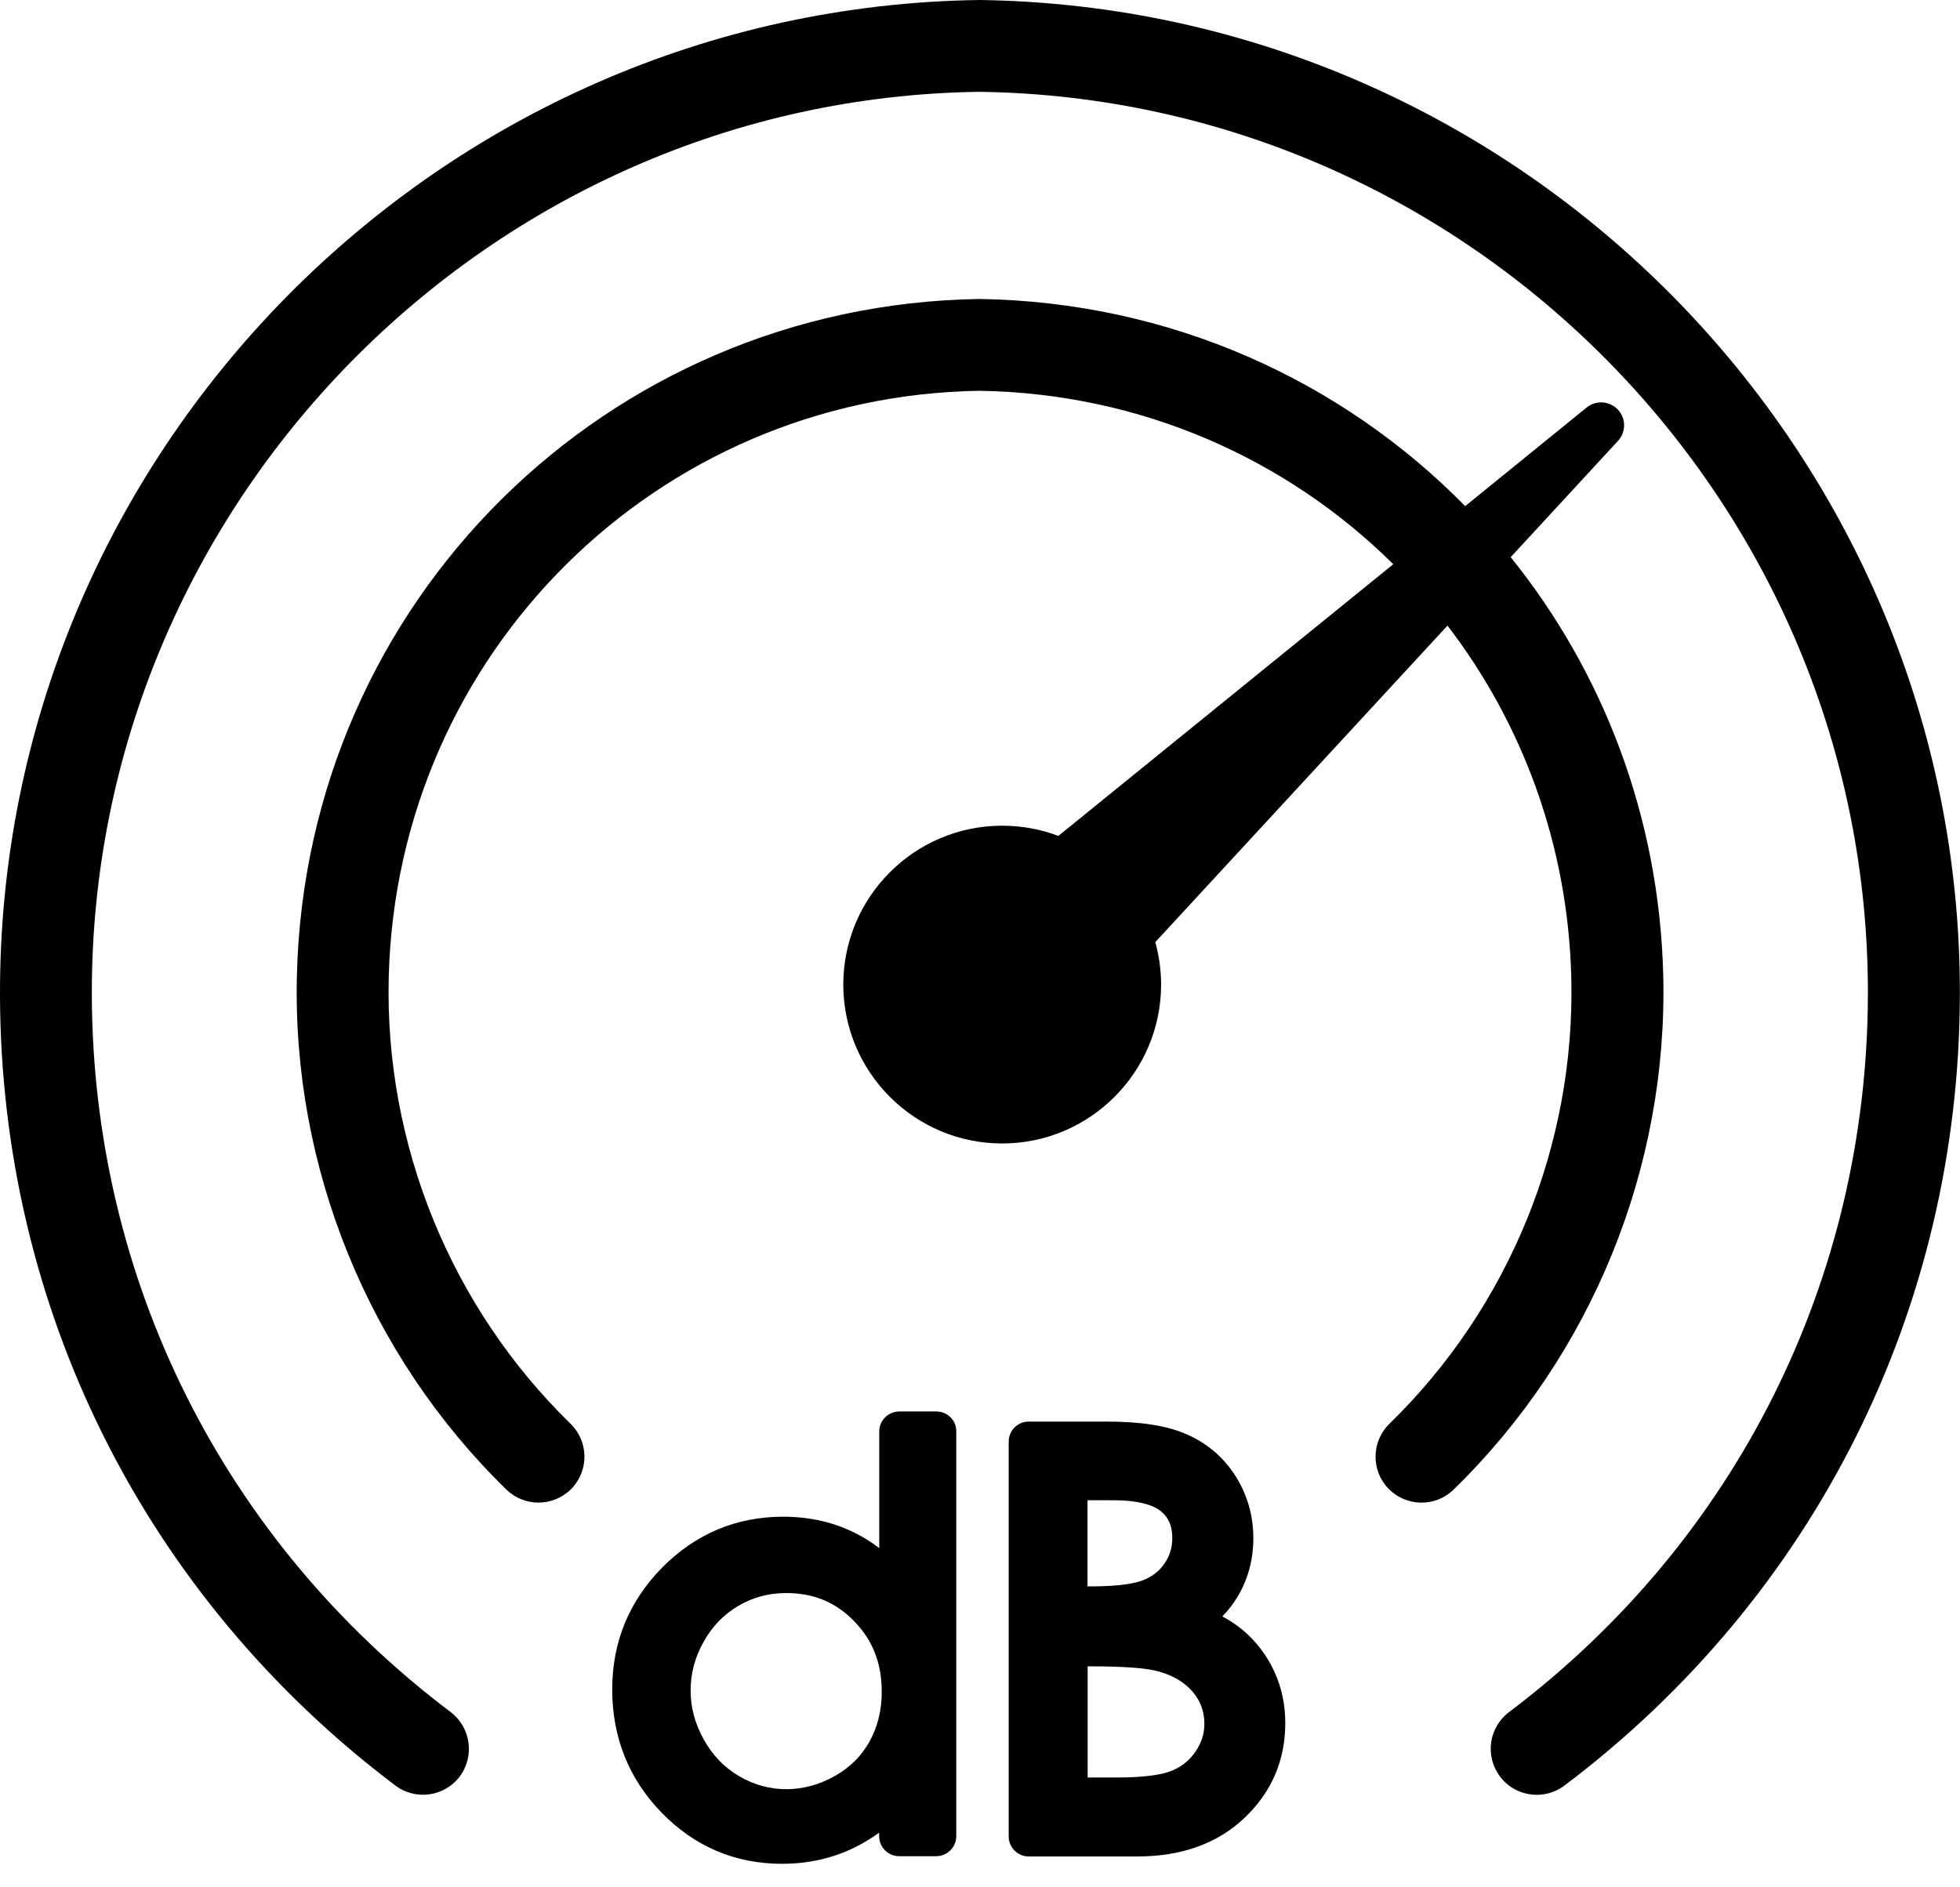 <?xml version="1.0" encoding="utf-8"?>
<!-- Generator: Adobe Illustrator 21.0.0, SVG Export Plug-In . SVG Version: 6.00 Build 0)  -->
<svg version="1.1" id="Layer_1" xmlns="http://www.w3.org/2000/svg" xmlns:xlink="http://www.w3.org/1999/xlink" x="0px" y="0px"
	 viewBox="0 0 1417.3 1364.5" style="enable-background:new 0 0 1417.3 1364.5;" xml:space="preserve">
<g>
	<path d="M1202.7,705c-2.9-114.6-43.6-219.3-110.3-302.1l77.6-84.1c5.9-6.4,5.9-16.3-0.1-22.6c-6-6.3-15.8-7-22.6-1.5l-87.8,71.3
		c-89.3-90.9-213.3-147.7-351.3-149.8C438.3,220.3,221.5,435.1,214.7,705c-3.5,139.3,51.7,274.9,151.5,372.2
		c6.5,6.3,14.8,9.4,23.2,9.4c8.7,0,17.3-3.4,23.8-10c12.8-13.2,12.5-34.2-0.6-47c-86.6-84.4-134.5-202-131.5-322.9
		c5.9-234.2,194-420.5,427-424.1c117,1.8,222.4,49.2,299.4,125.4L765.3,604.5c-12.6-4.8-26.3-7.4-40.6-7.4
		c-63.4,0-114.9,51.5-114.9,114.9c0,63.3,51.5,114.9,114.9,114.9S839.6,775.3,839.6,712c0-10.6-1.5-20.9-4.2-30.7l211.3-228.9
		c54.1,70.6,87.1,158.4,89.5,254.3c3.1,120.8-44.8,238.5-131.5,322.9c-13.1,12.8-13.4,33.9-0.6,47c12.8,13.1,33.9,13.4,47,0.6
		C1151,979.9,1206.2,844.3,1202.7,705z"/>
	<path d="M708.2,0C316.6,5.3-1.1,328.1,0,719.7c0.6,226.6,104.8,434.9,285.9,571.5c14.6,11,35.5,8.1,46.5-6.5s8.1-35.5-6.5-46.6
		c-164.4-124-258.9-313-259.5-518.6c-1-355.3,287.3-648.3,641.7-653.1c355.3,4.8,643.6,297.7,642.6,653.1
		c-0.6,205.6-95.1,394.6-259.5,518.6c-14.7,11.1-17.6,31.9-6.5,46.6c6.5,8.7,16.5,13.2,26.6,13.2c7,0,14-2.2,20-6.7
		c181.1-136.6,285.3-344.9,285.9-571.5C1418.4,328.1,1100.7,5.3,708.2,0z"/>
</g>
<g>
	<path d="M677.1,1020.7h-26.8c-8,0-14.5,6.5-14.5,14.5v84.3c-5-3.8-10.2-7.2-15.7-10c-16.1-8.5-34.2-12.7-53.8-12.7
		c-33.9,0-63.3,12.4-87.4,36.7c-24,24.3-36.2,54-36.2,88.2c0,34.8,12.1,64.9,35.8,89.2c23.9,24.5,53.2,36.9,87,36.9
		c19,0,36.8-4,52.9-12c6-3,11.8-6.5,17.3-10.5v2.5c0,8,6.5,14.5,14.5,14.5h26.8c8,0,14.5-6.5,14.5-14.5v-292.6
		C691.7,1027.2,685.1,1020.7,677.1,1020.7z M628.7,1259.5c-5.9,10.5-14.1,18.7-25.2,24.9c-22.2,12.5-47.6,12.7-69.1,0
		c-10.7-6.3-19-14.9-25.4-26.3c-6.4-11.5-9.6-23.1-9.6-35.5c0-12.6,3.1-24.2,9.5-35.5c6.3-11.3,14.6-19.7,25.1-25.9
		c10.6-6.2,22-9.2,34.6-9.2c19.6,0,35.7,6.6,49,20.3c13.4,13.7,20,30.4,20,51.1C637.6,1237,634.6,1248.8,628.7,1259.5z"/>
	<path d="M921.4,1208.6c-5.3-11.5-12.9-21.5-22.5-29.6c-4.3-3.7-9.3-7-15-10.1c4.3-4.4,8-9.2,11.1-14.4
		c7.5-12.6,11.3-26.8,11.3-42.1c0-16.3-4.3-31.4-12.8-44.9c-8.6-13.5-20.4-23.7-35.2-30.2c-14.2-6.3-33.2-9.3-58.1-9.3h-56.3
		c-8,0-14.5,6.5-14.5,14.5v285.5c0,8,6.5,14.5,14.5,14.5h78.4c31.9,0,58-9.3,77.4-27.7c19.7-18.6,29.7-41.7,29.7-68.7
		C929.4,1232.6,926.7,1220,921.4,1208.6z M847.7,1112.3c0,6.8-1.8,12.7-5.6,18.3c-3.8,5.6-8.9,9.5-15.5,12.1
		c-5.2,2.1-16.1,4.5-38.4,4.5h-1.8v-62.3h18.5c20.5,0,30.1,4.3,34.5,7.9C845.1,1097.4,847.7,1103.6,847.7,1112.3z M786.4,1205h1.6
		c28.5,0,41.5,1.7,47.4,3.1c11.6,2.8,20.3,7.7,26.7,14.9c5.9,6.8,8.8,14.5,8.8,23.6c0,7.2-2.1,13.7-6.3,19.9
		c-4.3,6.4-9.9,10.9-17,13.9c-5.4,2.3-16.8,5-40.3,5h-20.8V1205z"/>
</g>
</svg>
